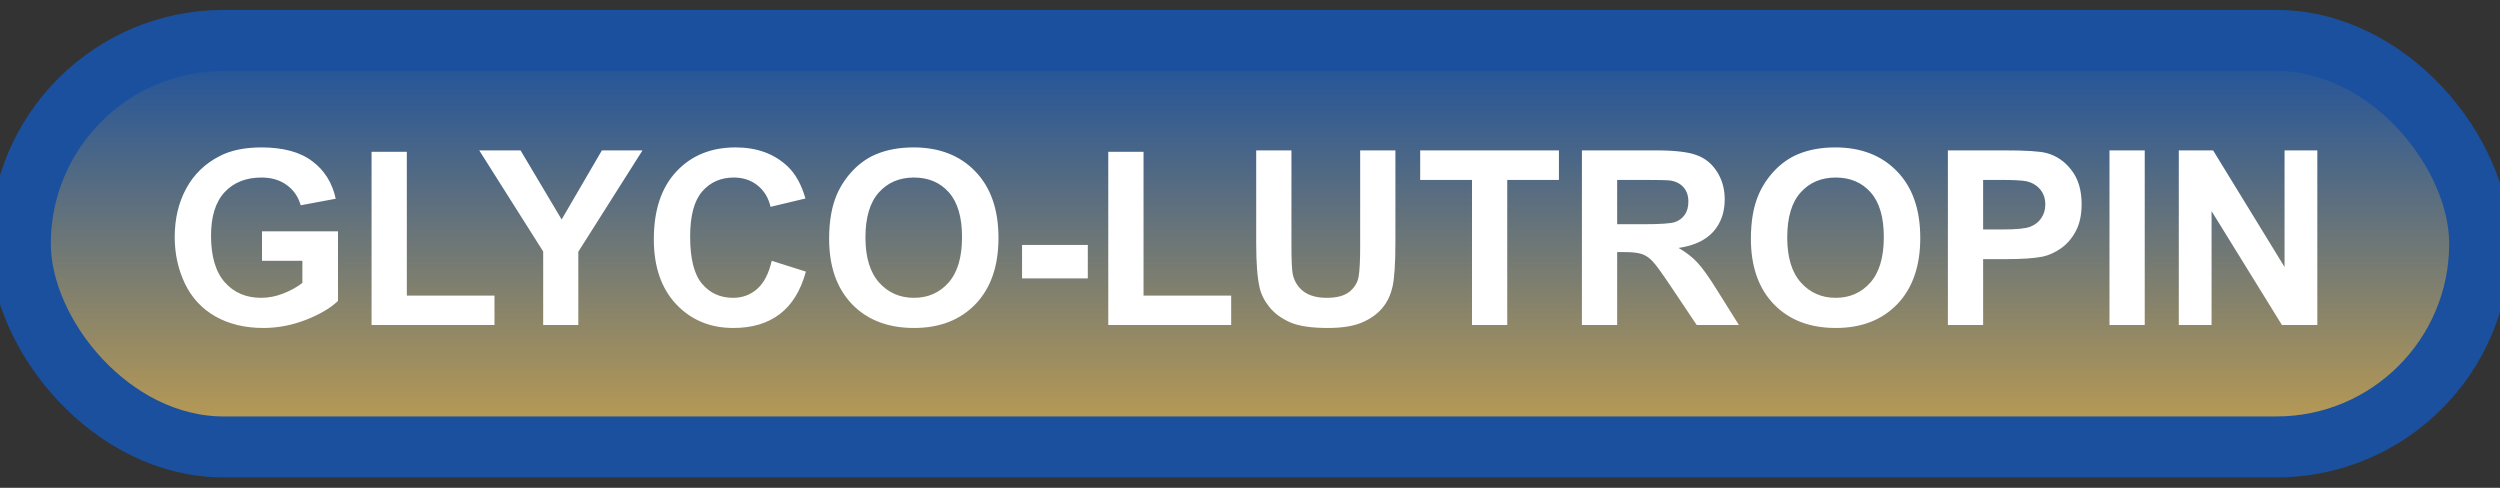 <svg width="123" height="24" viewBox="0 0 123 24" fill="none" xmlns="http://www.w3.org/2000/svg">
<rect x="0" y="0" width="123" height="24" fill="#333333" stroke="none"/>
<rect x="1" y="1.989" width="121" height="20" rx="10" fill="url(#paint0_linear_45_4251)"/>
<rect x="1" y="1.989" width="121" height="20" rx="10" stroke="#1A509E" stroke-width="3" stroke-linejoin="round"/>
<path d="M12.891 12.831V11.383H16.629V14.805C16.266 15.157 15.738 15.467 15.047 15.737C14.359 16.003 13.662 16.136 12.955 16.136C12.057 16.136 11.273 15.948 10.605 15.573C9.938 15.194 9.436 14.655 9.1 13.956C8.764 13.253 8.596 12.489 8.596 11.665C8.596 10.77 8.783 9.975 9.158 9.28C9.533 8.585 10.082 8.052 10.805 7.68C11.355 7.395 12.041 7.253 12.861 7.253C13.928 7.253 14.76 7.477 15.357 7.927C15.959 8.372 16.346 8.989 16.518 9.778L14.795 10.1C14.674 9.678 14.445 9.346 14.109 9.104C13.777 8.858 13.361 8.735 12.861 8.735C12.104 8.735 11.5 8.975 11.051 9.456C10.605 9.936 10.383 10.649 10.383 11.595C10.383 12.614 10.609 13.38 11.062 13.891C11.516 14.399 12.109 14.653 12.844 14.653C13.207 14.653 13.57 14.583 13.934 14.442C14.301 14.298 14.615 14.124 14.877 13.921V12.831H12.891ZM18.281 15.989V7.469H20.016V14.542H24.328V15.989H18.281ZM26.725 15.989V12.374L23.578 7.399H25.611L27.633 10.798L29.613 7.399H31.611L28.453 12.386V15.989H26.725ZM37.969 12.831L39.65 13.364C39.393 14.302 38.963 14.999 38.361 15.456C37.764 15.909 37.004 16.136 36.082 16.136C34.941 16.136 34.004 15.747 33.27 14.97C32.535 14.188 32.168 13.122 32.168 11.77C32.168 10.341 32.537 9.231 33.275 8.442C34.014 7.649 34.984 7.253 36.188 7.253C37.238 7.253 38.092 7.563 38.748 8.184C39.139 8.552 39.432 9.079 39.627 9.766L37.91 10.177C37.809 9.731 37.596 9.38 37.272 9.122C36.951 8.864 36.56 8.735 36.1 8.735C35.463 8.735 34.945 8.964 34.547 9.421C34.152 9.878 33.955 10.618 33.955 11.641C33.955 12.727 34.15 13.501 34.541 13.962C34.932 14.423 35.44 14.653 36.065 14.653C36.525 14.653 36.922 14.507 37.254 14.214C37.586 13.921 37.824 13.46 37.969 12.831ZM40.793 11.747C40.793 10.872 40.924 10.137 41.185 9.544C41.381 9.106 41.647 8.714 41.982 8.366C42.322 8.018 42.693 7.761 43.096 7.593C43.631 7.366 44.248 7.253 44.947 7.253C46.213 7.253 47.225 7.645 47.982 8.43C48.744 9.216 49.125 10.307 49.125 11.706C49.125 13.092 48.748 14.178 47.994 14.964C47.24 15.745 46.232 16.136 44.971 16.136C43.693 16.136 42.678 15.747 41.924 14.97C41.17 14.188 40.793 13.114 40.793 11.747ZM42.58 11.688C42.58 12.661 42.805 13.399 43.254 13.903C43.703 14.403 44.273 14.653 44.965 14.653C45.656 14.653 46.223 14.405 46.664 13.909C47.109 13.409 47.332 12.661 47.332 11.665C47.332 10.68 47.115 9.946 46.682 9.462C46.252 8.977 45.68 8.735 44.965 8.735C44.25 8.735 43.674 8.981 43.236 9.473C42.799 9.962 42.58 10.7 42.58 11.688ZM50.285 13.698V12.052H53.52V13.698H50.285ZM54.527 15.989V7.469H56.262V14.542H60.574V15.989H54.527ZM61.805 7.399H63.539V12.052C63.539 12.79 63.56 13.268 63.603 13.487C63.678 13.839 63.853 14.122 64.131 14.337C64.412 14.548 64.795 14.653 65.279 14.653C65.772 14.653 66.143 14.553 66.393 14.354C66.643 14.151 66.793 13.903 66.844 13.61C66.894 13.317 66.92 12.831 66.92 12.151V7.399H68.654V11.911C68.654 12.942 68.607 13.671 68.514 14.096C68.42 14.522 68.246 14.882 67.992 15.175C67.742 15.467 67.406 15.702 66.984 15.878C66.562 16.05 66.012 16.136 65.332 16.136C64.512 16.136 63.889 16.042 63.463 15.854C63.041 15.663 62.707 15.417 62.461 15.116C62.215 14.811 62.053 14.493 61.975 14.161C61.861 13.669 61.805 12.942 61.805 11.981V7.399ZM72.422 15.989V8.852H69.873V7.399H76.699V8.852H74.156V15.989H72.422ZM77.83 15.989V7.399H81.481C82.398 7.399 83.064 7.477 83.478 7.634C83.897 7.786 84.231 8.059 84.481 8.454C84.731 8.848 84.856 9.3 84.856 9.807C84.856 10.452 84.666 10.985 84.287 11.407C83.908 11.825 83.342 12.089 82.588 12.198C82.963 12.417 83.272 12.657 83.514 12.919C83.76 13.18 84.09 13.645 84.504 14.313L85.553 15.989H83.478L82.225 14.12C81.779 13.452 81.475 13.032 81.311 12.86C81.147 12.684 80.973 12.565 80.789 12.503C80.606 12.436 80.314 12.403 79.916 12.403H79.564V15.989H77.83ZM79.564 11.032H80.848C81.68 11.032 82.199 10.997 82.406 10.927C82.613 10.856 82.775 10.735 82.893 10.563C83.01 10.391 83.068 10.177 83.068 9.919C83.068 9.63 82.99 9.397 82.834 9.221C82.682 9.042 82.465 8.928 82.184 8.882C82.043 8.862 81.621 8.852 80.918 8.852H79.564V11.032ZM86.144 11.747C86.144 10.872 86.275 10.137 86.537 9.544C86.732 9.106 86.998 8.714 87.334 8.366C87.674 8.018 88.045 7.761 88.447 7.593C88.982 7.366 89.6 7.253 90.299 7.253C91.564 7.253 92.576 7.645 93.334 8.43C94.096 9.216 94.477 10.307 94.477 11.706C94.477 13.092 94.1 14.178 93.346 14.964C92.592 15.745 91.584 16.136 90.322 16.136C89.045 16.136 88.029 15.747 87.275 14.97C86.522 14.188 86.144 13.114 86.144 11.747ZM87.932 11.688C87.932 12.661 88.156 13.399 88.606 13.903C89.055 14.403 89.625 14.653 90.316 14.653C91.008 14.653 91.574 14.405 92.016 13.909C92.461 13.409 92.684 12.661 92.684 11.665C92.684 10.68 92.467 9.946 92.033 9.462C91.603 8.977 91.031 8.735 90.316 8.735C89.602 8.735 89.025 8.981 88.588 9.473C88.15 9.962 87.932 10.7 87.932 11.688ZM95.836 15.989V7.399H98.619C99.674 7.399 100.361 7.442 100.682 7.528C101.174 7.657 101.586 7.938 101.918 8.372C102.25 8.802 102.416 9.358 102.416 10.042C102.416 10.569 102.32 11.012 102.129 11.372C101.938 11.731 101.693 12.014 101.396 12.221C101.104 12.425 100.805 12.559 100.5 12.626C100.086 12.708 99.486 12.749 98.701 12.749H97.57V15.989H95.836ZM97.57 8.852V11.29H98.519C99.203 11.29 99.66 11.245 99.891 11.155C100.121 11.065 100.301 10.925 100.43 10.733C100.562 10.542 100.629 10.319 100.629 10.065C100.629 9.753 100.537 9.495 100.354 9.292C100.17 9.089 99.938 8.962 99.656 8.911C99.449 8.872 99.033 8.852 98.408 8.852H97.57ZM103.787 15.989V7.399H105.521V15.989H103.787ZM107.197 15.989V7.399H108.885L112.4 13.136V7.399H114.012V15.989H112.271L108.809 10.387V15.989H107.197Z" fill="white"/>
<defs>
<linearGradient id="paint0_linear_45_4251" x1="61.5" y1="1.989" x2="61.5" y2="21.989" gradientUnits="userSpaceOnUse">
<stop stop-color="#1A509E"/>
<stop offset="1" stop-color="#C19E4F"/>
</linearGradient>
</defs>
</svg>
